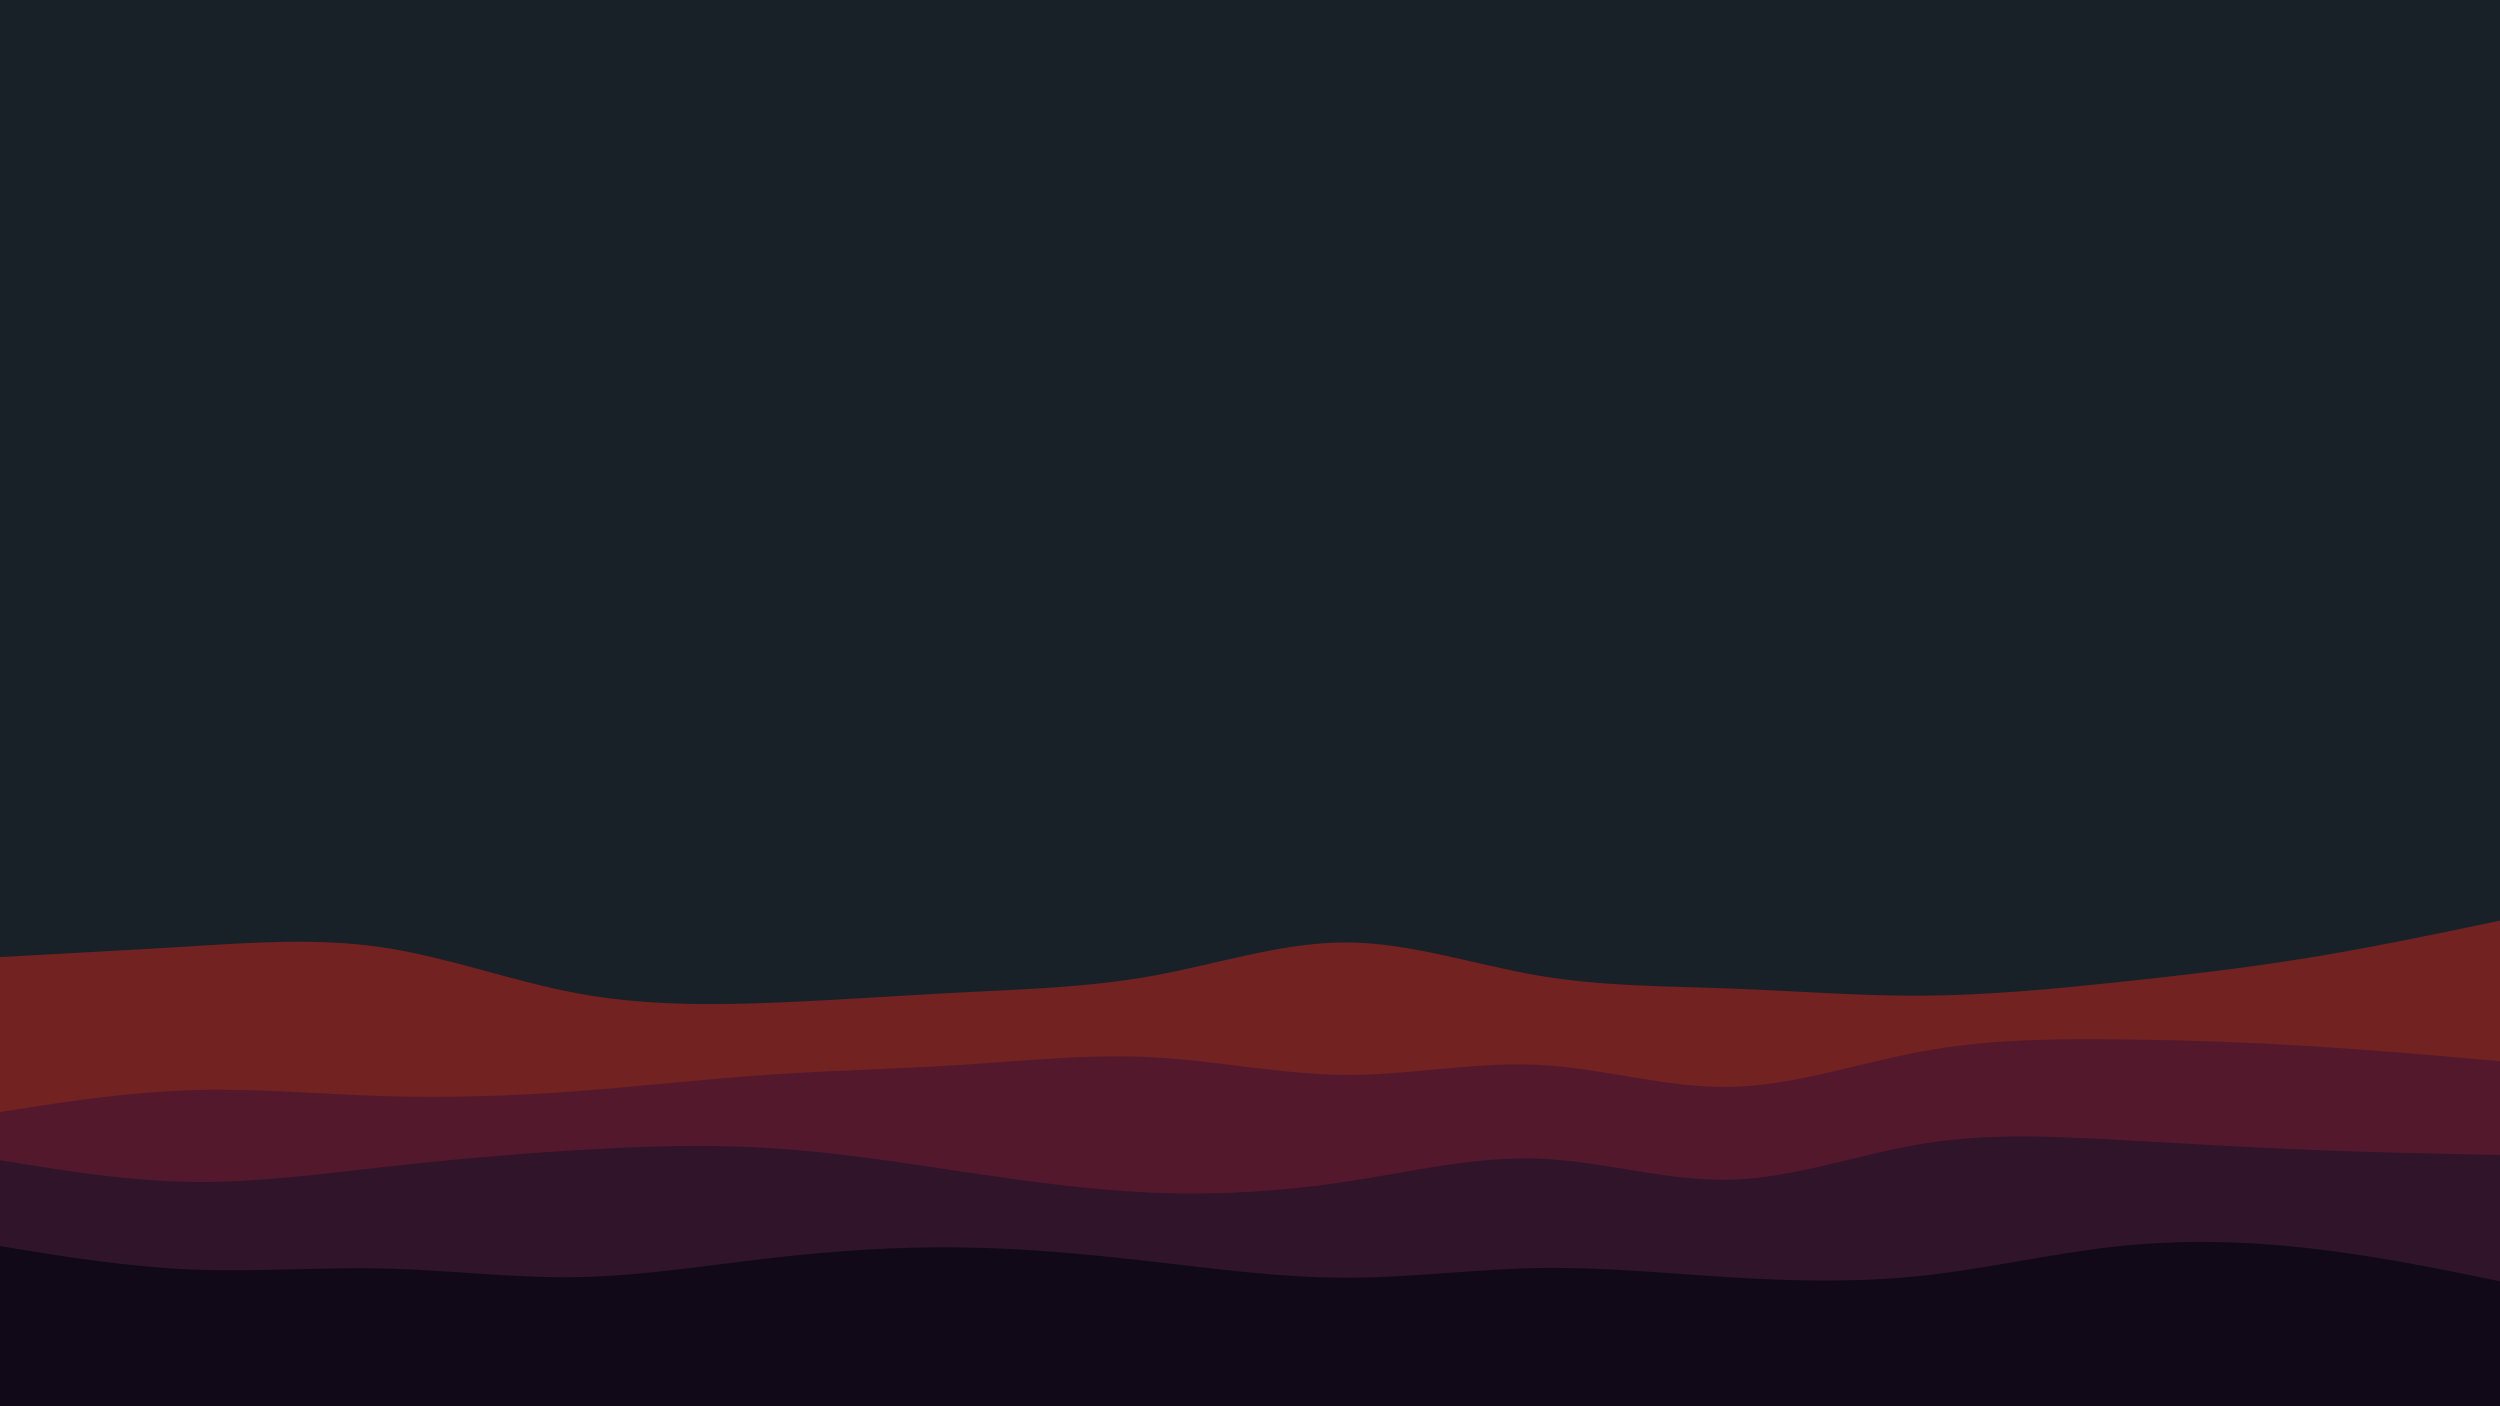 <svg id="visual" viewBox="0 0 1920 1080" width="1920" height="1080" xmlns="http://www.w3.org/2000/svg" xmlns:xlink="http://www.w3.org/1999/xlink" version="1.1"><rect x="0" y="0" width="1920" height="1080" fill="#182128"></rect><path d="M0 735L24.7 733.7C49.3 732.3 98.7 729.7 147.8 726.7C197 723.7 246 720.3 295.2 727.8C344.3 735.3 393.7 753.7 443 762.8C492.3 772 541.7 772 590.8 770.2C640 768.3 689 764.7 738.2 762.2C787.3 759.7 836.7 758.3 886 749.3C935.3 740.3 984.7 723.7 1034 723.8C1083.3 724 1132.7 741 1181.8 749.3C1231 757.7 1280 757.3 1329.2 759.2C1378.3 761 1427.7 765 1477 764.7C1526.3 764.3 1575.7 759.7 1624.8 754.5C1674 749.3 1723 743.7 1772.2 735.7C1821.3 727.7 1870.7 717.3 1895.3 712.2L1920 707L1920 1081L1895.3 1081C1870.7 1081 1821.3 1081 1772.2 1081C1723 1081 1674 1081 1624.8 1081C1575.7 1081 1526.3 1081 1477 1081C1427.7 1081 1378.3 1081 1329.2 1081C1280 1081 1231 1081 1181.8 1081C1132.7 1081 1083.3 1081 1034 1081C984.7 1081 935.3 1081 886 1081C836.7 1081 787.3 1081 738.2 1081C689 1081 640 1081 590.8 1081C541.7 1081 492.3 1081 443 1081C393.7 1081 344.3 1081 295.2 1081C246 1081 197 1081 147.8 1081C98.7 1081 49.3 1081 24.7 1081L0 1081Z" fill="#732222"></path><path d="M0 854L24.7 850.2C49.3 846.3 98.7 838.7 147.8 837.2C197 835.7 246 840.3 295.2 841.8C344.3 843.3 393.7 841.7 443 838C492.3 834.3 541.7 828.7 590.8 825.3C640 822 689 821 738.2 817.8C787.3 814.7 836.7 809.3 886 812C935.3 814.7 984.7 825.3 1034 825.5C1083.3 825.7 1132.7 815.3 1181.8 817.8C1231 820.3 1280 835.7 1329.2 834.7C1378.3 833.7 1427.7 816.3 1477 807.3C1526.3 798.3 1575.7 797.7 1624.8 798.2C1674 798.7 1723 800.3 1772.2 803.3C1821.3 806.3 1870.7 810.7 1895.3 812.8L1920 815L1920 1081L1895.3 1081C1870.7 1081 1821.3 1081 1772.2 1081C1723 1081 1674 1081 1624.8 1081C1575.7 1081 1526.3 1081 1477 1081C1427.7 1081 1378.3 1081 1329.2 1081C1280 1081 1231 1081 1181.8 1081C1132.7 1081 1083.3 1081 1034 1081C984.7 1081 935.3 1081 886 1081C836.7 1081 787.3 1081 738.2 1081C689 1081 640 1081 590.8 1081C541.7 1081 492.3 1081 443 1081C393.7 1081 344.3 1081 295.2 1081C246 1081 197 1081 147.8 1081C98.7 1081 49.3 1081 24.7 1081L0 1081Z" fill="#54182d"></path><path d="M0 891L24.7 895C49.3 899 98.7 907 147.8 907.7C197 908.3 246 901.7 295.2 896.2C344.3 890.7 393.7 886.3 443 883.3C492.3 880.3 541.7 878.7 590.8 881.7C640 884.7 689 892.3 738.2 899.7C787.3 907 836.7 914 886 916C935.3 918 984.7 915 1034 907.5C1083.3 900 1132.7 888 1181.8 889.8C1231 891.7 1280 907.3 1329.2 906C1378.3 904.7 1427.7 886.3 1477 878.3C1526.3 870.3 1575.7 872.7 1624.8 875.3C1674 878 1723 881 1772.2 883C1821.3 885 1870.7 886 1895.3 886.5L1920 887L1920 1081L1895.3 1081C1870.7 1081 1821.3 1081 1772.2 1081C1723 1081 1674 1081 1624.8 1081C1575.7 1081 1526.3 1081 1477 1081C1427.7 1081 1378.3 1081 1329.2 1081C1280 1081 1231 1081 1181.8 1081C1132.7 1081 1083.3 1081 1034 1081C984.7 1081 935.3 1081 886 1081C836.7 1081 787.3 1081 738.2 1081C689 1081 640 1081 590.8 1081C541.7 1081 492.3 1081 443 1081C393.7 1081 344.3 1081 295.2 1081C246 1081 197 1081 147.8 1081C98.7 1081 49.3 1081 24.7 1081L0 1081Z" fill="#301429"></path><path d="M0 957L24.7 961C49.3 965 98.7 973 147.8 975C197 977 246 973 295.2 974.2C344.3 975.3 393.7 981.7 443 980.8C492.3 980 541.7 972 590.8 966.3C640 960.7 689 957.3 738.2 958C787.3 958.7 836.7 963.3 886 969C935.3 974.7 984.7 981.3 1034 981.3C1083.3 981.3 1132.7 974.7 1181.8 973.8C1231 973 1280 978 1329.2 981C1378.3 984 1427.7 985 1477 979.7C1526.3 974.3 1575.7 962.7 1624.8 957.3C1674 952 1723 953 1772.2 958.5C1821.3 964 1870.7 974 1895.3 979L1920 984L1920 1081L1895.3 1081C1870.7 1081 1821.3 1081 1772.2 1081C1723 1081 1674 1081 1624.8 1081C1575.7 1081 1526.3 1081 1477 1081C1427.7 1081 1378.3 1081 1329.2 1081C1280 1081 1231 1081 1181.8 1081C1132.7 1081 1083.3 1081 1034 1081C984.7 1081 935.3 1081 886 1081C836.7 1081 787.3 1081 738.2 1081C689 1081 640 1081 590.8 1081C541.7 1081 492.3 1081 443 1081C393.7 1081 344.3 1081 295.2 1081C246 1081 197 1081 147.8 1081C98.7 1081 49.3 1081 24.7 1081L0 1081Z" fill="#110917"></path></svg>